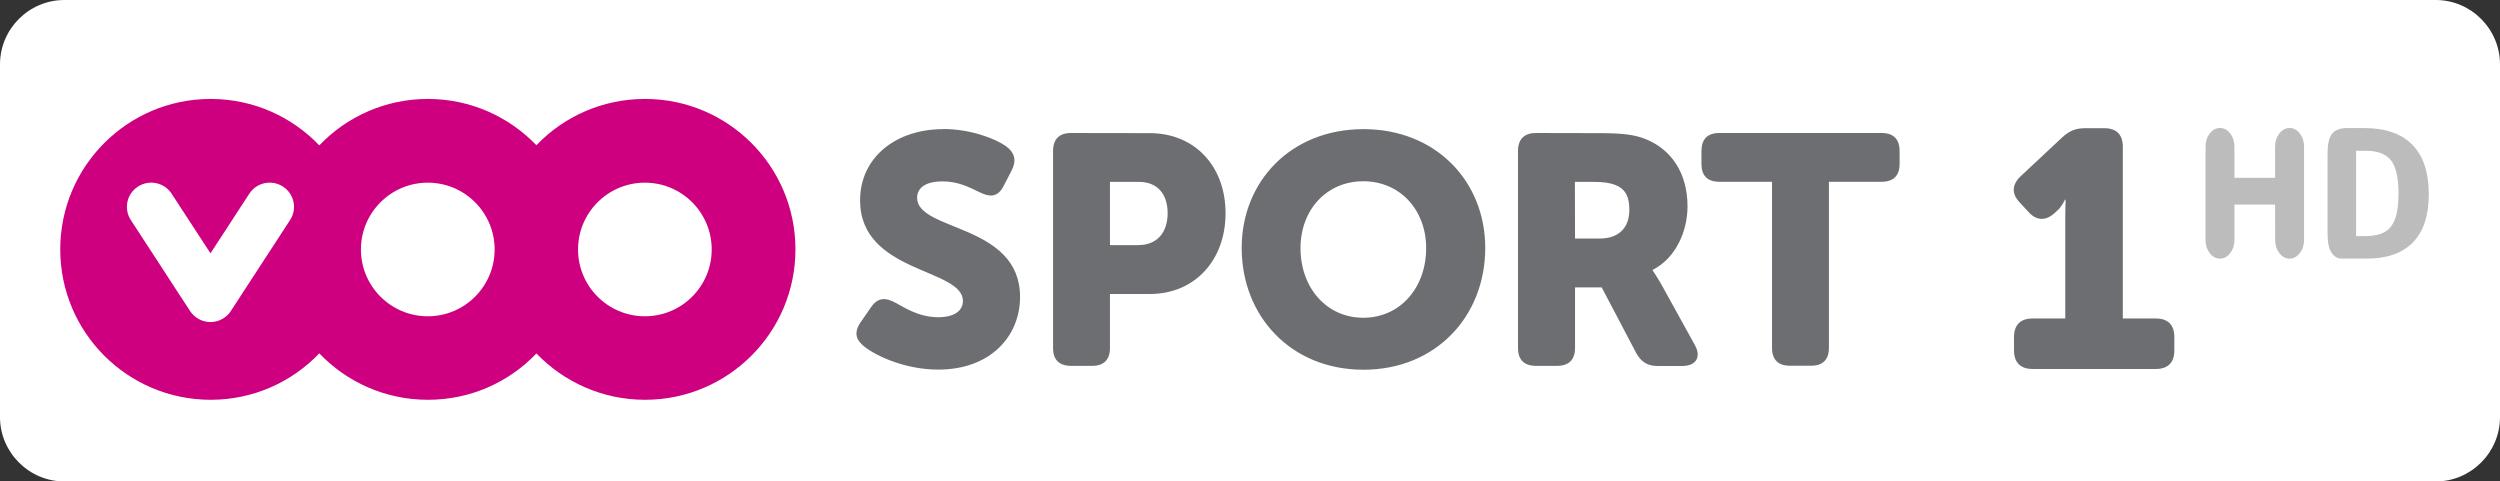<?xml version="1.0" encoding="UTF-8"?>
<svg id="svg40" width="19.379mm" height="3.731mm" version="1.1" viewBox="0 0 19.379 3.731" xmlns="http://www.w3.org/2000/svg" xmlns:cc="http://creativecommons.org/ns#" xmlns:dc="http://purl.org/dc/elements/1.1/" xmlns:rdf="http://www.w3.org/1999/02/22-rdf-syntax-ns#">
 <rect x="0" y="0" width="19.379" height="3.731" fill="#333333" stroke="none"/>
 <path id="path218-0" d="m0.499 0c-0.274 0-0.499 0.224-0.499 0.499v2.734c0 0.274 0.225 0.499 0.499 0.499h18.382c0.274 0 0.498-0.225 0.498-0.499v-2.734c0-0.274-0.224-0.499-0.498-0.499z" fill="#fff"/>
 <g id="g854" transform="matrix(.151 0 0 .151 10.527 4.137)">
  <g id="g847" fill="#bcbcbc" stroke-width=".099">
   <path id="path10" d="m44.246-14.121q0.31 0 0.527-0.281 0.217-0.281 0.217-0.677v-1.815h2.086l4e-3 1.815q0 0.396 0.217 0.677 0.217 0.281 0.523 0.281 0.306 0 0.523-0.281 0.221-0.281 0.221-0.677v-4.79q0-0.396-0.221-0.677-0.217-0.281-0.523-0.281-0.306 0-0.527 0.286-0.217 0.281-0.217 0.672v1.598h-2.086v-1.598q0-0.396-0.217-0.677-0.217-0.281-0.527-0.281-0.306 0-0.523 0.281-0.217 0.281-0.217 0.677v4.79q0 0.396 0.217 0.677 0.217 0.281 0.523 0.281z"/>
   <path id="path12" d="m51.235-15.277v-4.38h0.495c0.607 0 1.039 0.164 1.296 0.493 0.258 0.325 0.387 0.892 0.387 1.7 0 0.553-0.059 0.989-0.177 1.308-0.118 0.316-0.301 0.542-0.548 0.677-0.244 0.135-0.576 0.203-0.995 0.203zm-0.733 1.156h1.264c1.052 0 1.848-0.278 2.388-0.834 0.542-0.559 0.813-1.382 0.813-2.469 0-1.121-0.28-1.967-0.841-2.538-0.561-0.574-1.387-0.861-2.476-0.861h-0.866c-0.373 0-0.636 0.1-0.789 0.299-0.15 0.2-0.225 0.533-0.225 1v4.113c0 0.233 0.019 0.441 0.056 0.622 0.04 0.181 0.117 0.338 0.23 0.47 0.115 0.132 0.264 0.198 0.447 0.198z"/>
  </g>
 </g>
 <g id="g184-5" transform="matrix(.56 0 0 -.56 16.855 2.716)" fill="#6d6e71">
  <path id="path186-5" transform="matrix(.75 0 0 -.75 -51.945 15.341)" d="m67.613 16.354c-0.175 0-0.291 0.049-0.422 0.168l-0.771 0.721c-0.161 0.156-0.168 0.323-0.012 0.484l0.16 0.174c0.148 0.163 0.318 0.168 0.48 0.02l0.055-0.051c0.075-0.061 0.137-0.197 0.137-0.197h0.012s-0.006 0.173-0.006 0.34v1.853h-0.602c-0.224 0-0.344 0.118-0.344 0.342v0.248c0 0.224 0.12 0.342 0.344 0.342h2.273c0.224 0 0.342-0.118 0.342-0.342v-0.248c0-0.224-0.118-0.342-0.342-0.342h-0.609v-3.17c0-0.224-0.118-0.342-0.342-0.342z" fill="#6d6e71"/>
 </g>
 <path id="path218-1" d="m5 3.099c-0.331 0-0.629-0.138-0.842-0.359-0.212 0.222-0.51 0.359-0.841 0.359-0.331 0-0.63-0.138-0.842-0.36-0.212 0.222-0.511 0.36-0.842 0.36-0.644 0-1.166-0.522-1.166-1.166 0-0.644 0.522-1.166 1.166-1.166 0.331 0 0.63 0.138 0.842 0.36 0.212-0.222 0.511-0.36 0.842-0.36 0.331 0 0.629 0.138 0.841 0.359 0.212-0.222 0.511-0.359 0.842-0.359 0.644 0 1.166 0.522 1.166 1.166 0 0.644-0.522 1.166-1.166 1.166" fill="#ce007f"/>
 <path id="path218-5" d="m7.311 1.001c-0.366 0-0.644 0.219-0.644 0.552 0 0.566 0.797 0.525 0.797 0.78 0 0.071-0.06 0.126-0.191 0.126-0.157 0-0.27-0.081-0.329-0.111-0.083-0.046-0.141-0.04-0.192 0.033l-0.078 0.113c-0.066 0.093-0.028 0.149 0.025 0.192 0.096 0.076 0.321 0.179 0.574 0.179 0.406 0 0.634-0.26 0.634-0.563 3e-7 -0.57-0.798-0.507-0.798-0.769 0-0.071 0.058-0.127 0.197-0.127 0.119 0 0.202 0.043 0.285 0.083 0.071 0.035 0.139 0.05 0.189-0.048l0.061-0.118c0.038-0.073 0.03-0.136-0.043-0.19-0.086-0.06-0.277-0.133-0.487-0.133zm3.258 0c-0.561 0-0.944 0.404-0.944 0.921 0 0.53 0.383 0.944 0.944 0.944 0.561 0 0.944-0.414 0.944-0.944 0-0.518-0.384-0.921-0.944-0.921zm-2.267 0.03c-0.091 0-0.139 0.048-0.139 0.139v1.528c0 0.091 0.048 0.138 0.139 0.138h0.164c0.091-3e-7 0.138-0.048 0.138-0.138v-0.419h0.308c0.351 0 0.588-0.263 0.588-0.626 0-0.363-0.237-0.621-0.588-0.621zm3.604 0c-0.091 0-0.139 0.048-0.139 0.139v1.528c0 0.091 0.048 0.138 0.139 0.138h0.164c0.091-3e-7 0.139-0.048 0.139-0.138v-0.47h0.207l0.268 0.51c0.038 0.068 0.088 0.099 0.164 0.099h0.192c0.108-3e-7 0.151-0.07 0.096-0.166l-0.257-0.465c-0.043-0.075-0.068-0.109-0.068-0.109v-0.005c0.179-0.091 0.27-0.3 0.27-0.492 0-0.262-0.129-0.447-0.333-0.525-0.078-0.03-0.167-0.043-0.351-0.043zm1.421 0c-0.091 0-0.138 0.048-0.138 0.139v0.101c0 0.091 0.047 0.138 0.138 0.138h0.409v1.288c0 0.091 0.048 0.138 0.139 0.138h0.164c0.091-3e-7 0.138-0.048 0.138-0.138v-1.288h0.409c0.091 0 0.139-0.048 0.139-0.138l-1.04e-4 -0.101c-9.3e-5 -0.091-0.048-0.139-0.138-0.139zm-2.759 0.374c0.285 0 0.487 0.223 0.487 0.518 0 0.308-0.202 0.54-0.487 0.54-0.285 0-0.487-0.232-0.487-0.54 0-0.295 0.201-0.518 0.487-0.518zm-1.964 0.005h0.225c0.146 0 0.222 0.098 0.222 0.242 0 0.144-0.076 0.248-0.229 0.248h-0.218zm3.604 0h0.149c0.073 0 0.127 0.008 0.167 0.025 0.083 0.033 0.106 0.101 0.106 0.192 0 0.144-0.088 0.222-0.229 0.222h-0.192z" fill="#6d6e71"/>
 <g id="g196" transform="matrix(.353 0 0 -.353 2.193 1.446)">
  <path id="path198" d="m0 0c-0.247 0.159-0.578 0.09-0.738-0.157l-0.852-1.309-0.854 1.309c-0.16 0.247-0.491 0.316-0.738 0.157-0.248-0.159-0.318-0.488-0.158-0.735l1.301-1.998c0.102-0.157 0.273-0.242 0.449-0.243 0.174 1e-3 0.345 0.086 0.447 0.243l1.301 1.998c0.161 0.247 0.09 0.576-0.158 0.735" fill="#fff"/>
 </g>
 <g id="g204" transform="matrix(.353 0 0 -.353 3.316 1.416)">
  <path id="path206" d="m0 0c-0.81 0-1.468-0.657-1.468-1.467s0.658-1.467 1.468-1.467c0.811 0 1.468 0.657 1.468 1.467s-0.657 1.467-1.468 1.467" fill="#fff"/>
 </g>
 <g id="g208" transform="matrix(.353 0 0 -.353 4.999 1.416)">
  <path id="path210" d="m0 0c-0.81 0-1.468-0.657-1.468-1.467s0.658-1.467 1.468-1.467c0.811 0 1.467 0.657 1.467 1.467s-0.656 1.467-1.467 1.467" fill="#fff"/>
 </g>
</svg>
